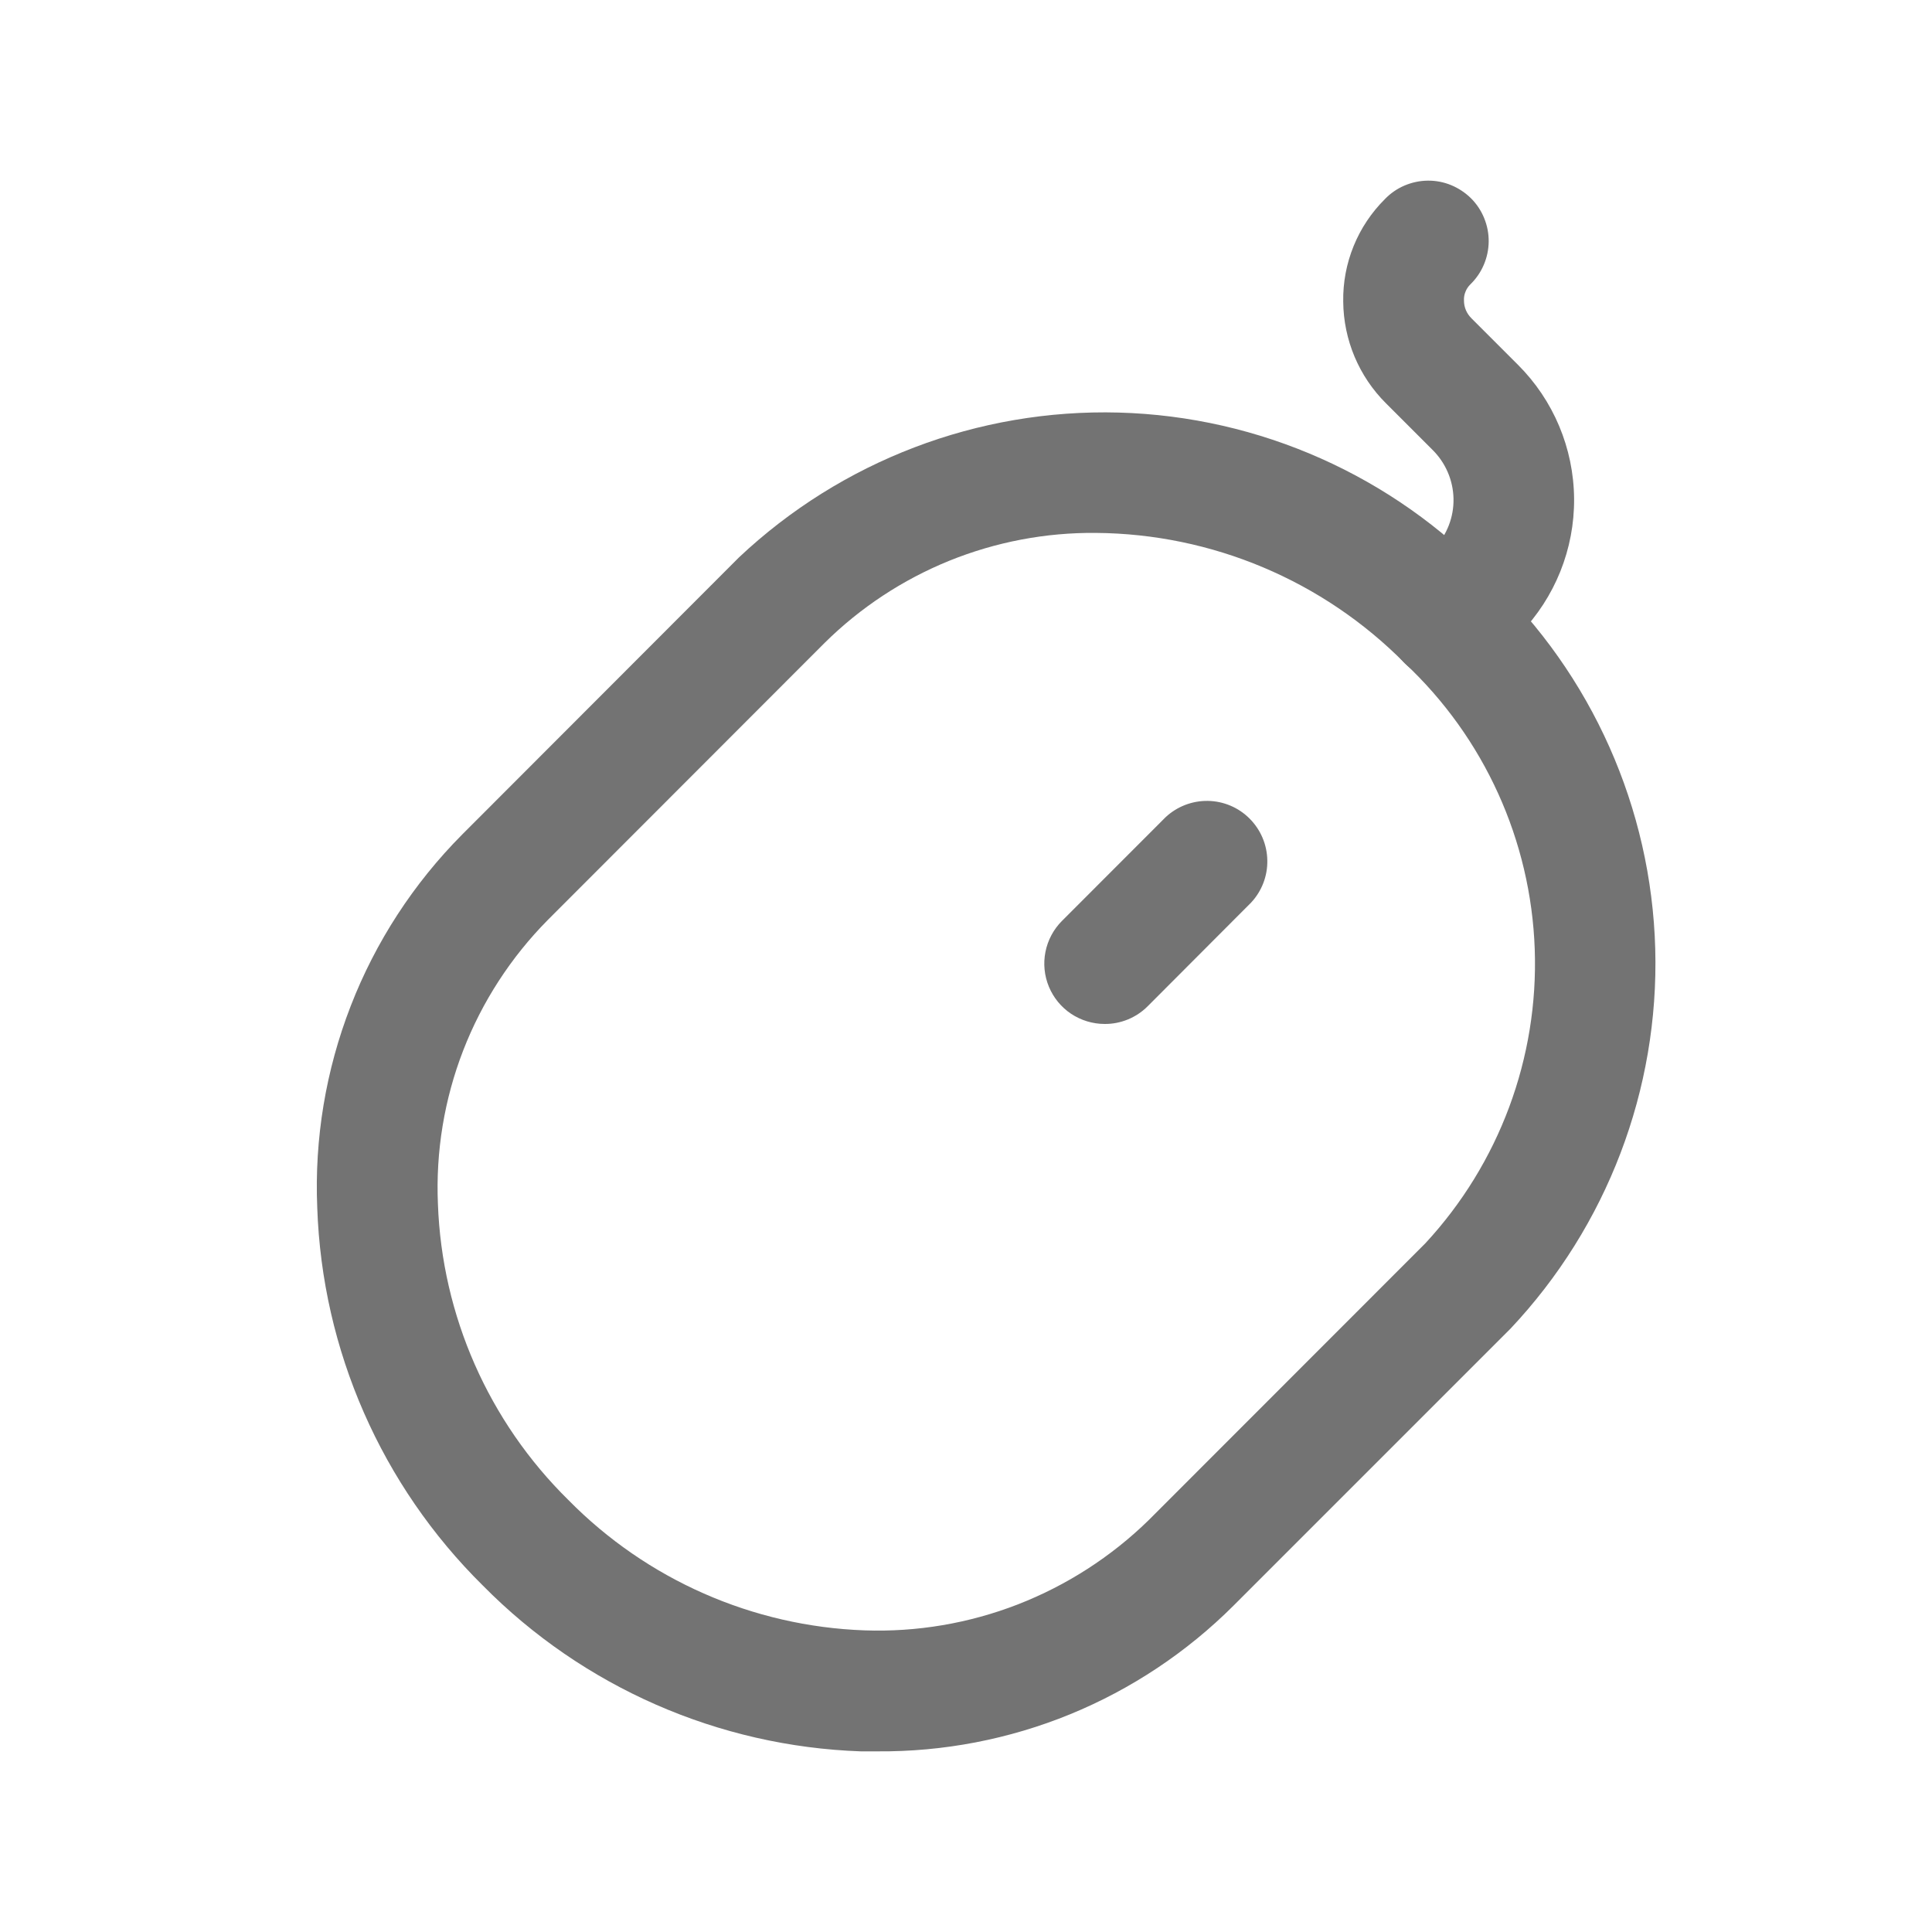 <svg width="24" height="24" viewBox="0 0 24 24" fill="none" xmlns="http://www.w3.org/2000/svg">
<path d="M10.9 21.756H10.693C8.923 21.694 7.243 20.957 5.999 19.697C4.738 18.452 4.001 16.772 3.941 15.002C3.905 14.147 4.047 13.294 4.357 12.496C4.666 11.699 5.138 10.974 5.741 10.367L9.18 6.924C10.453 5.725 12.148 5.078 13.897 5.125C15.645 5.173 17.303 5.911 18.509 7.177C19.776 8.383 20.514 10.04 20.562 11.788C20.61 13.536 19.963 15.232 18.764 16.505L15.324 19.945C14.743 20.525 14.053 20.984 13.294 21.295C12.534 21.606 11.72 21.762 10.9 21.756ZM13.614 6.62C12.99 6.614 12.371 6.732 11.792 6.966C11.214 7.201 10.688 7.547 10.244 7.986L6.805 11.428C6.347 11.891 5.989 12.443 5.754 13.049C5.519 13.656 5.412 14.305 5.44 14.956C5.49 16.343 6.07 17.659 7.06 18.633C8.034 19.623 9.35 20.203 10.739 20.253C11.389 20.276 12.037 20.166 12.643 19.931C13.249 19.695 13.802 19.34 14.267 18.886L17.706 15.445C18.624 14.454 19.113 13.14 19.065 11.79C19.017 10.44 18.437 9.163 17.451 8.239C16.437 7.213 15.057 6.631 13.614 6.62Z" fill="#737373"/>
<path d="M17.981 8.459C17.832 8.459 17.687 8.415 17.564 8.332C17.44 8.25 17.344 8.133 17.287 7.996C17.231 7.858 17.216 7.707 17.245 7.562C17.274 7.416 17.346 7.283 17.451 7.178L17.819 6.81C17.976 6.643 18.061 6.421 18.056 6.193C18.051 5.964 17.956 5.746 17.793 5.586L17.218 5.011C16.881 4.676 16.69 4.222 16.686 3.747C16.682 3.511 16.726 3.276 16.815 3.057C16.904 2.838 17.036 2.64 17.204 2.473C17.273 2.401 17.356 2.344 17.447 2.305C17.539 2.266 17.637 2.245 17.737 2.244C17.836 2.243 17.935 2.262 18.027 2.3C18.119 2.338 18.203 2.394 18.274 2.464C18.344 2.534 18.4 2.618 18.437 2.71C18.475 2.803 18.494 2.901 18.493 3.001C18.492 3.101 18.471 3.199 18.432 3.29C18.393 3.382 18.335 3.465 18.264 3.534C18.238 3.56 18.217 3.591 18.204 3.626C18.19 3.66 18.184 3.697 18.186 3.734C18.186 3.775 18.194 3.815 18.21 3.853C18.226 3.891 18.25 3.925 18.279 3.954L18.855 4.53C19.298 4.971 19.549 5.569 19.554 6.195C19.559 6.82 19.317 7.422 18.882 7.871L18.51 8.242C18.44 8.311 18.358 8.366 18.267 8.403C18.176 8.44 18.079 8.459 17.981 8.459Z" fill="#737373"/>
<path d="M13.723 12.72C13.575 12.72 13.43 12.676 13.306 12.594C13.183 12.512 13.087 12.395 13.03 12.258C12.973 12.121 12.958 11.97 12.987 11.824C13.016 11.679 13.087 11.545 13.192 11.44L14.479 10.152C14.621 10.019 14.81 9.946 15.005 9.949C15.199 9.952 15.386 10.031 15.523 10.169C15.661 10.307 15.74 10.493 15.743 10.688C15.747 10.882 15.674 11.071 15.541 11.213L14.256 12.501C14.186 12.571 14.103 12.626 14.011 12.664C13.92 12.701 13.822 12.721 13.723 12.72Z" fill="#737373"/>
</svg>
